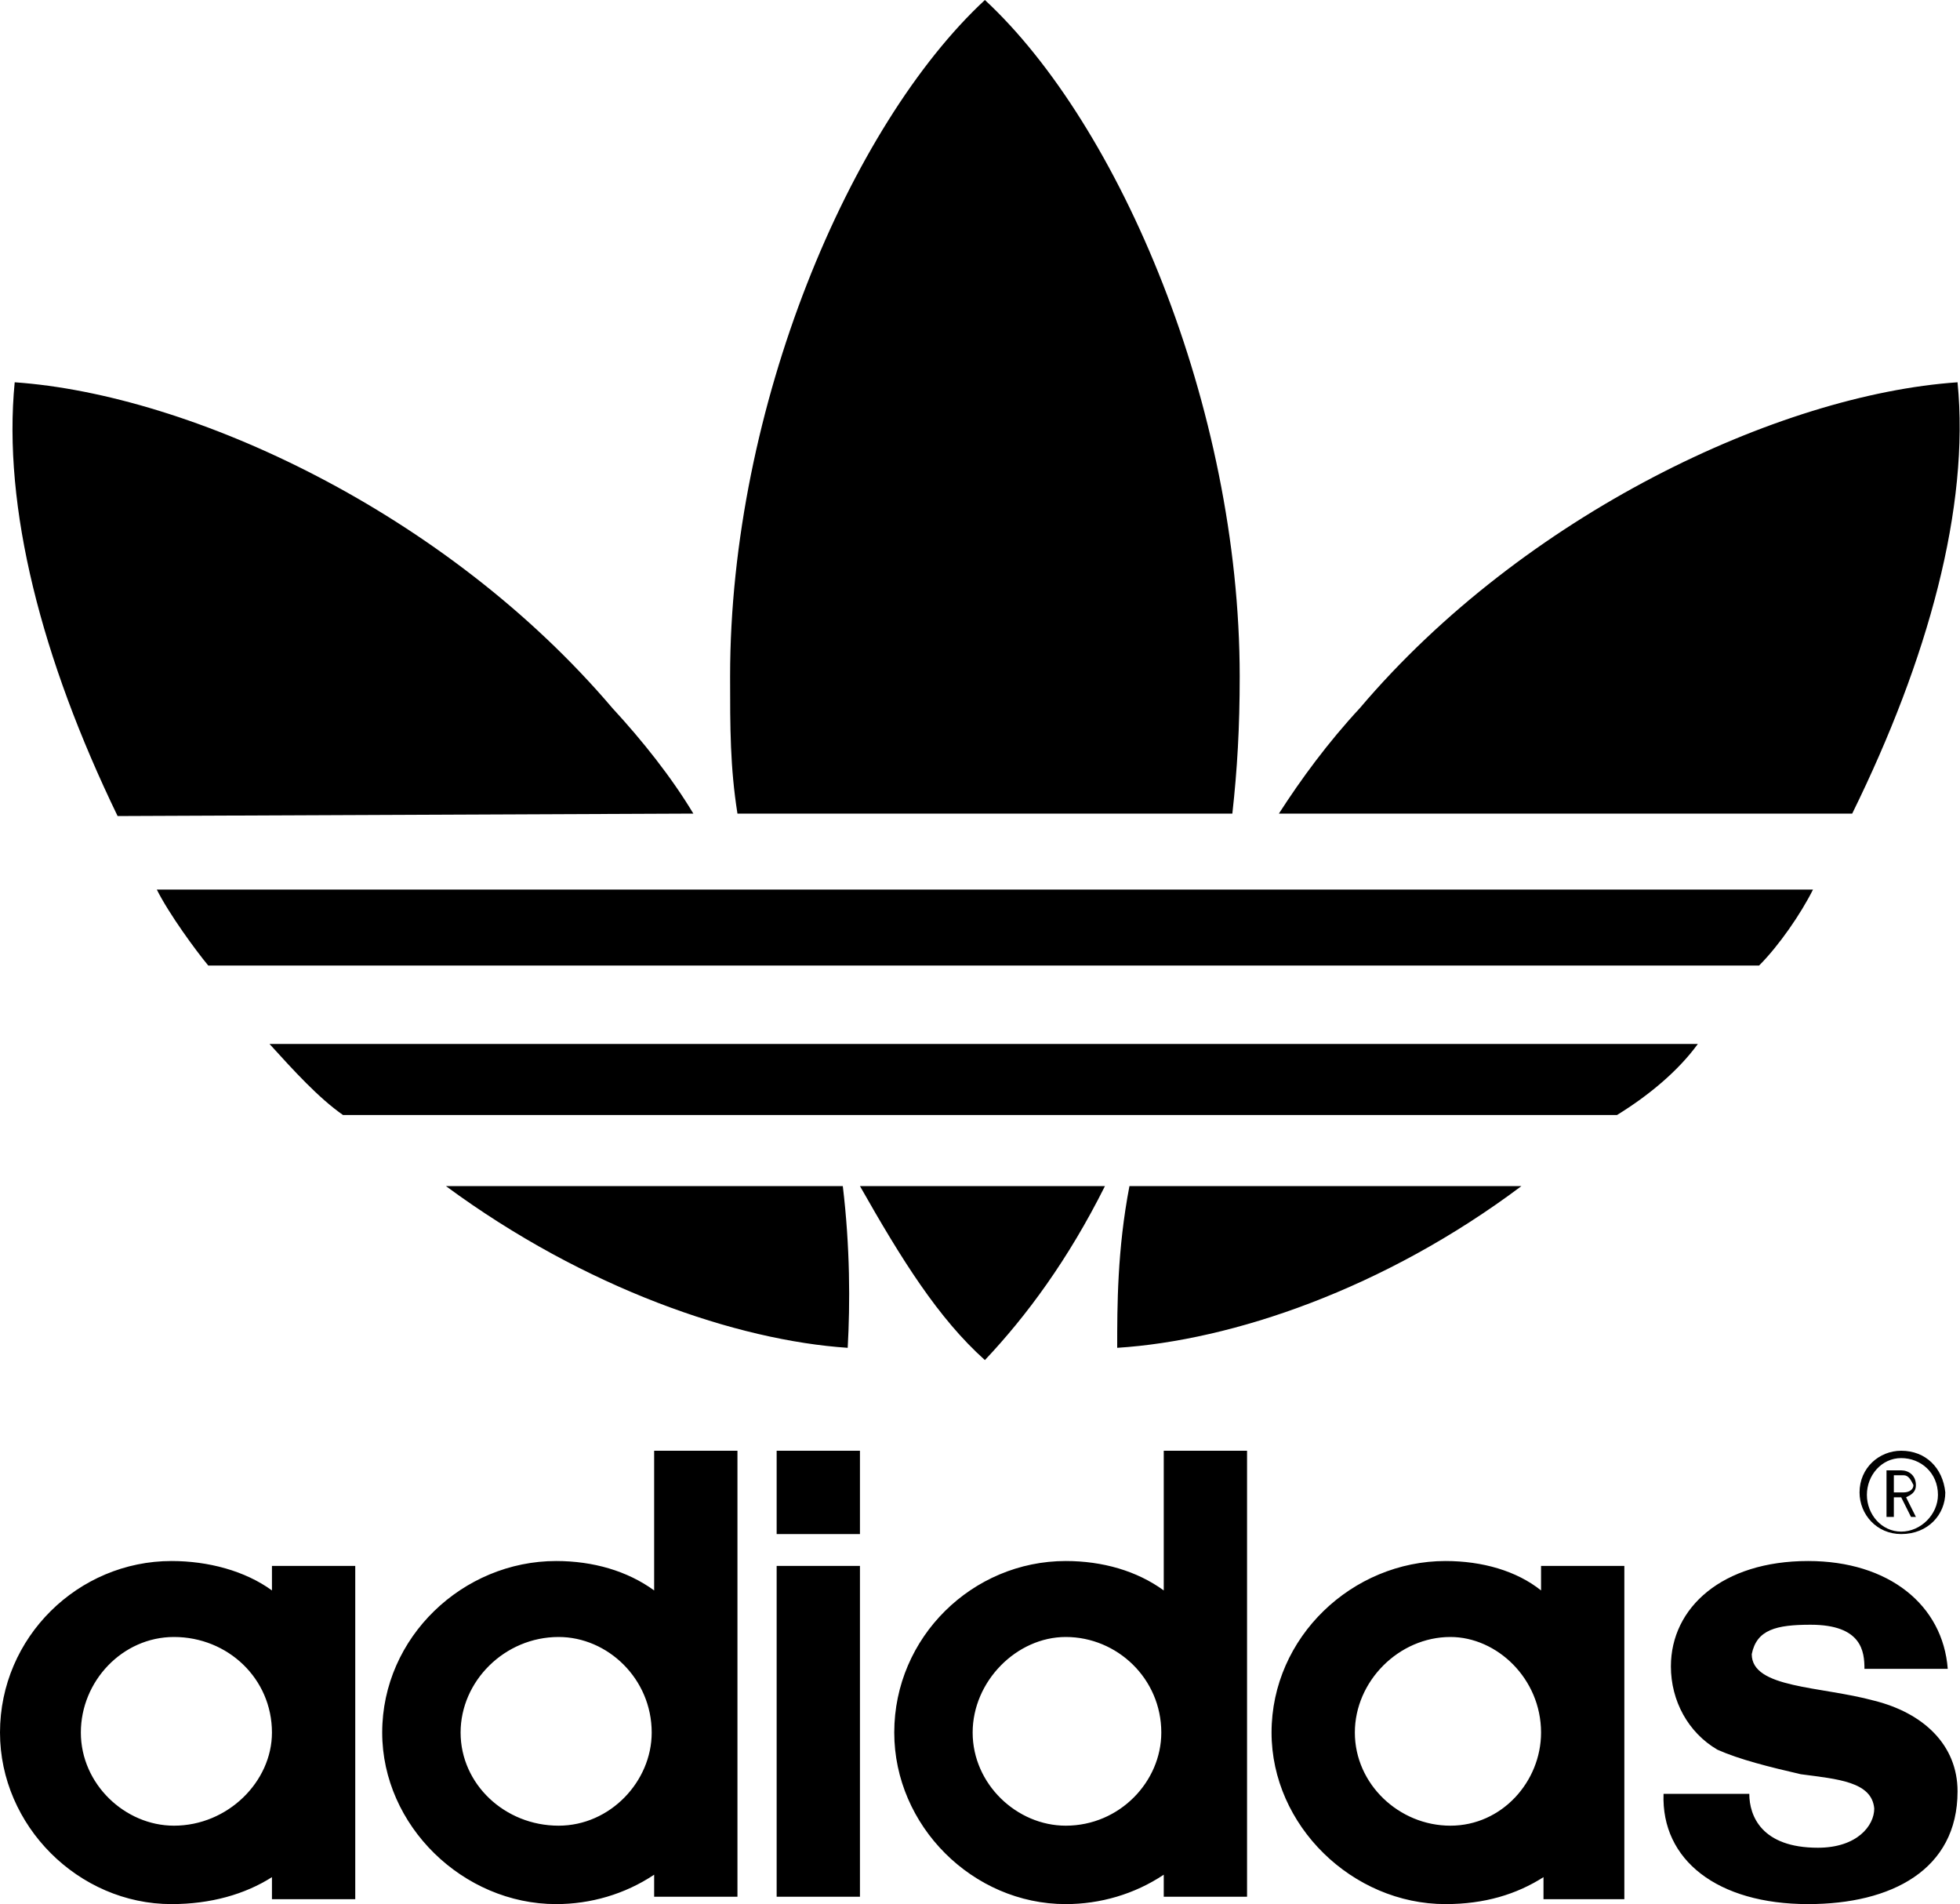 <?xml version="1.0" encoding="utf-8"?>
<!-- Generator: Adobe Illustrator 21.0.2, SVG Export Plug-In . SVG Version: 6.00 Build 0)  -->
<svg version="1.1" id="Layer_1" xmlns="http://www.w3.org/2000/svg" xmlns:xlink="http://www.w3.org/1999/xlink" x="0px" y="0px"
	 viewBox="0 0 80 77.7" style="enable-background:new 0 0 80 77.7;" xml:space="preserve">
<title>1AA5A242-CB43-48F6-AED8-FBE8E9926CED</title>
<g>
	<path d="M74,36.3c-0.5,1-1.4,2.3-2.2,3.1H8.5c-0.5-0.6-1.6-2.1-2.1-3.1H74L74,36.3z M69.3,42.6H11c1,1.1,2,2.2,3,2.9h52
		C67.3,44.7,68.5,43.7,69.3,42.6z M62.1,48.4h-16c-0.5,2.6-0.5,4.9-0.5,6.6C50.3,54.7,56.5,52.6,62.1,48.4z M79.9,15.6
		c-7.3,0.5-17.7,5.4-24.4,13.3c-1.3,1.4-2.4,2.9-3.3,4.3h23.4C78.7,26.9,80.4,20.7,79.9,15.6L79.9,15.6z M34.6,55
		c0.1-1.8,0.1-4.1-0.2-6.6H18.2C23.9,52.6,30.1,54.7,34.6,55z M40.2,55.5c1.7-1.8,3.4-4.1,4.9-7.1h-10
		C36.8,51.4,38.3,53.8,40.2,55.5z M28.3,33.2c-0.9-1.5-2.1-3-3.3-4.3c-6.8-8-17.2-12.8-24.4-13.3c-0.5,5.1,1.1,11.3,4.2,17.7
		L28.3,33.2L28.3,33.2z M50.3,33.2c0.2-1.8,0.3-3.5,0.3-5.6c0-11-4.9-22.5-10.4-27.6c-5.5,5.1-10.4,16.6-10.4,27.6
		c0,2.1,0,3.7,0.3,5.6H50.3z M73.8,77.7c3.4,0,6.1-1.4,6.1-4.6c0-1.9-1.4-3.2-3.4-3.7c-2.2-0.6-5-0.5-5-1.9c0.2-1,1-1.2,2.4-1.2
		c2.1,0,2.2,1.1,2.2,1.8h3.4c-0.2-2.6-2.4-4.4-5.7-4.4c-3.5,0-5.6,1.9-5.6,4.3c0,1.4,0.7,2.7,1.9,3.4c0.9,0.4,2.1,0.7,3.4,1
		c1.5,0.2,2.9,0.3,3,1.4c0,0.7-0.7,1.6-2.3,1.6c-2.3,0-2.8-1.3-2.8-2.2h-3.5C67.8,75.9,70.1,77.7,73.8,77.7L73.8,77.7z M55.3,70.7
		c0,2.1,1.8,3.8,3.9,3.8c2.1,0,3.7-1.8,3.7-3.8c0-2.2-1.8-3.9-3.7-3.9C57.1,66.8,55.3,68.6,55.3,70.7z M59,77.7
		c-3.8,0-7.1-3.2-7.1-7c0-3.9,3.3-7,7.1-7c1.5,0,2.9,0.4,3.9,1.2v-1h3.4v13.6H63v-0.9C61.9,77.3,60.6,77.7,59,77.7z M39.7,70.7
		c0,2.1,1.8,3.8,3.8,3.8c2.2,0,3.9-1.8,3.9-3.8c0-2.2-1.8-3.9-3.9-3.9C41.5,66.8,39.7,68.6,39.7,70.7z M47.5,59.2h3.4v18.2h-3.4
		v-0.9c-1.2,0.8-2.6,1.2-4,1.2c-3.8,0-7-3.2-7-7c0-3.9,3.2-7,7-7c1.5,0,2.9,0.4,4,1.2C47.5,64.9,47.5,59.2,47.5,59.2z M31.7,62.6
		v-3.4h3.4v3.4H31.7z M35.1,77.4h-3.4V63.9h3.4V77.4z M18.8,70.7c0,2.1,1.8,3.8,4,3.8c2.1,0,3.8-1.8,3.8-3.8c0-2.2-1.8-3.9-3.8-3.9
		C20.6,66.8,18.8,68.6,18.8,70.7z M22.7,77.7c-3.8,0-7.1-3.2-7.1-7c0-3.9,3.3-7,7.1-7c1.5,0,2.9,0.4,4,1.2v-5.7h3.4v18.2h-3.4v-0.9
		C25.5,77.3,24.1,77.7,22.7,77.7L22.7,77.7z M3.3,70.7c0,2.1,1.8,3.8,3.8,3.8c2.2,0,4-1.8,4-3.8c0-2.2-1.8-3.9-4-3.9
		C5,66.8,3.3,68.6,3.3,70.7z M7,77.7c-3.8,0-7-3.2-7-7c0-3.9,3.2-7,7-7c1.5,0,3,0.4,4.1,1.2v-1h3.4v13.6h-3.4v-0.9
		C10,77.3,8.6,77.7,7,77.7L7,77.7z M77.6,62.6c-1,0-1.7-0.8-1.7-1.7c0-1,0.8-1.7,1.7-1.7l0,0c1,0,1.7,0.7,1.8,1.7
		C79.4,61.8,78.7,62.6,77.6,62.6C77.7,62.6,77.7,62.6,77.6,62.6z M77.6,59.5c-0.8,0-1.4,0.7-1.4,1.5s0.6,1.5,1.4,1.5
		c0.8,0,1.5-0.7,1.5-1.5C79.1,60.1,78.4,59.5,77.6,59.5z"/>
	<path d="M78,61.9l-0.4-0.8h-0.3v0.8h-0.3V60h0.6c0.3,0,0.6,0.2,0.6,0.6c0,0.3-0.2,0.4-0.4,0.5l0.4,0.8C78.3,61.9,78,61.9,78,61.9z
		 M77.7,60.2h-0.4v0.7h0.4c0.2,0,0.4-0.1,0.4-0.3C78,60.4,77.9,60.2,77.7,60.2z"/>
</g>
</svg>
